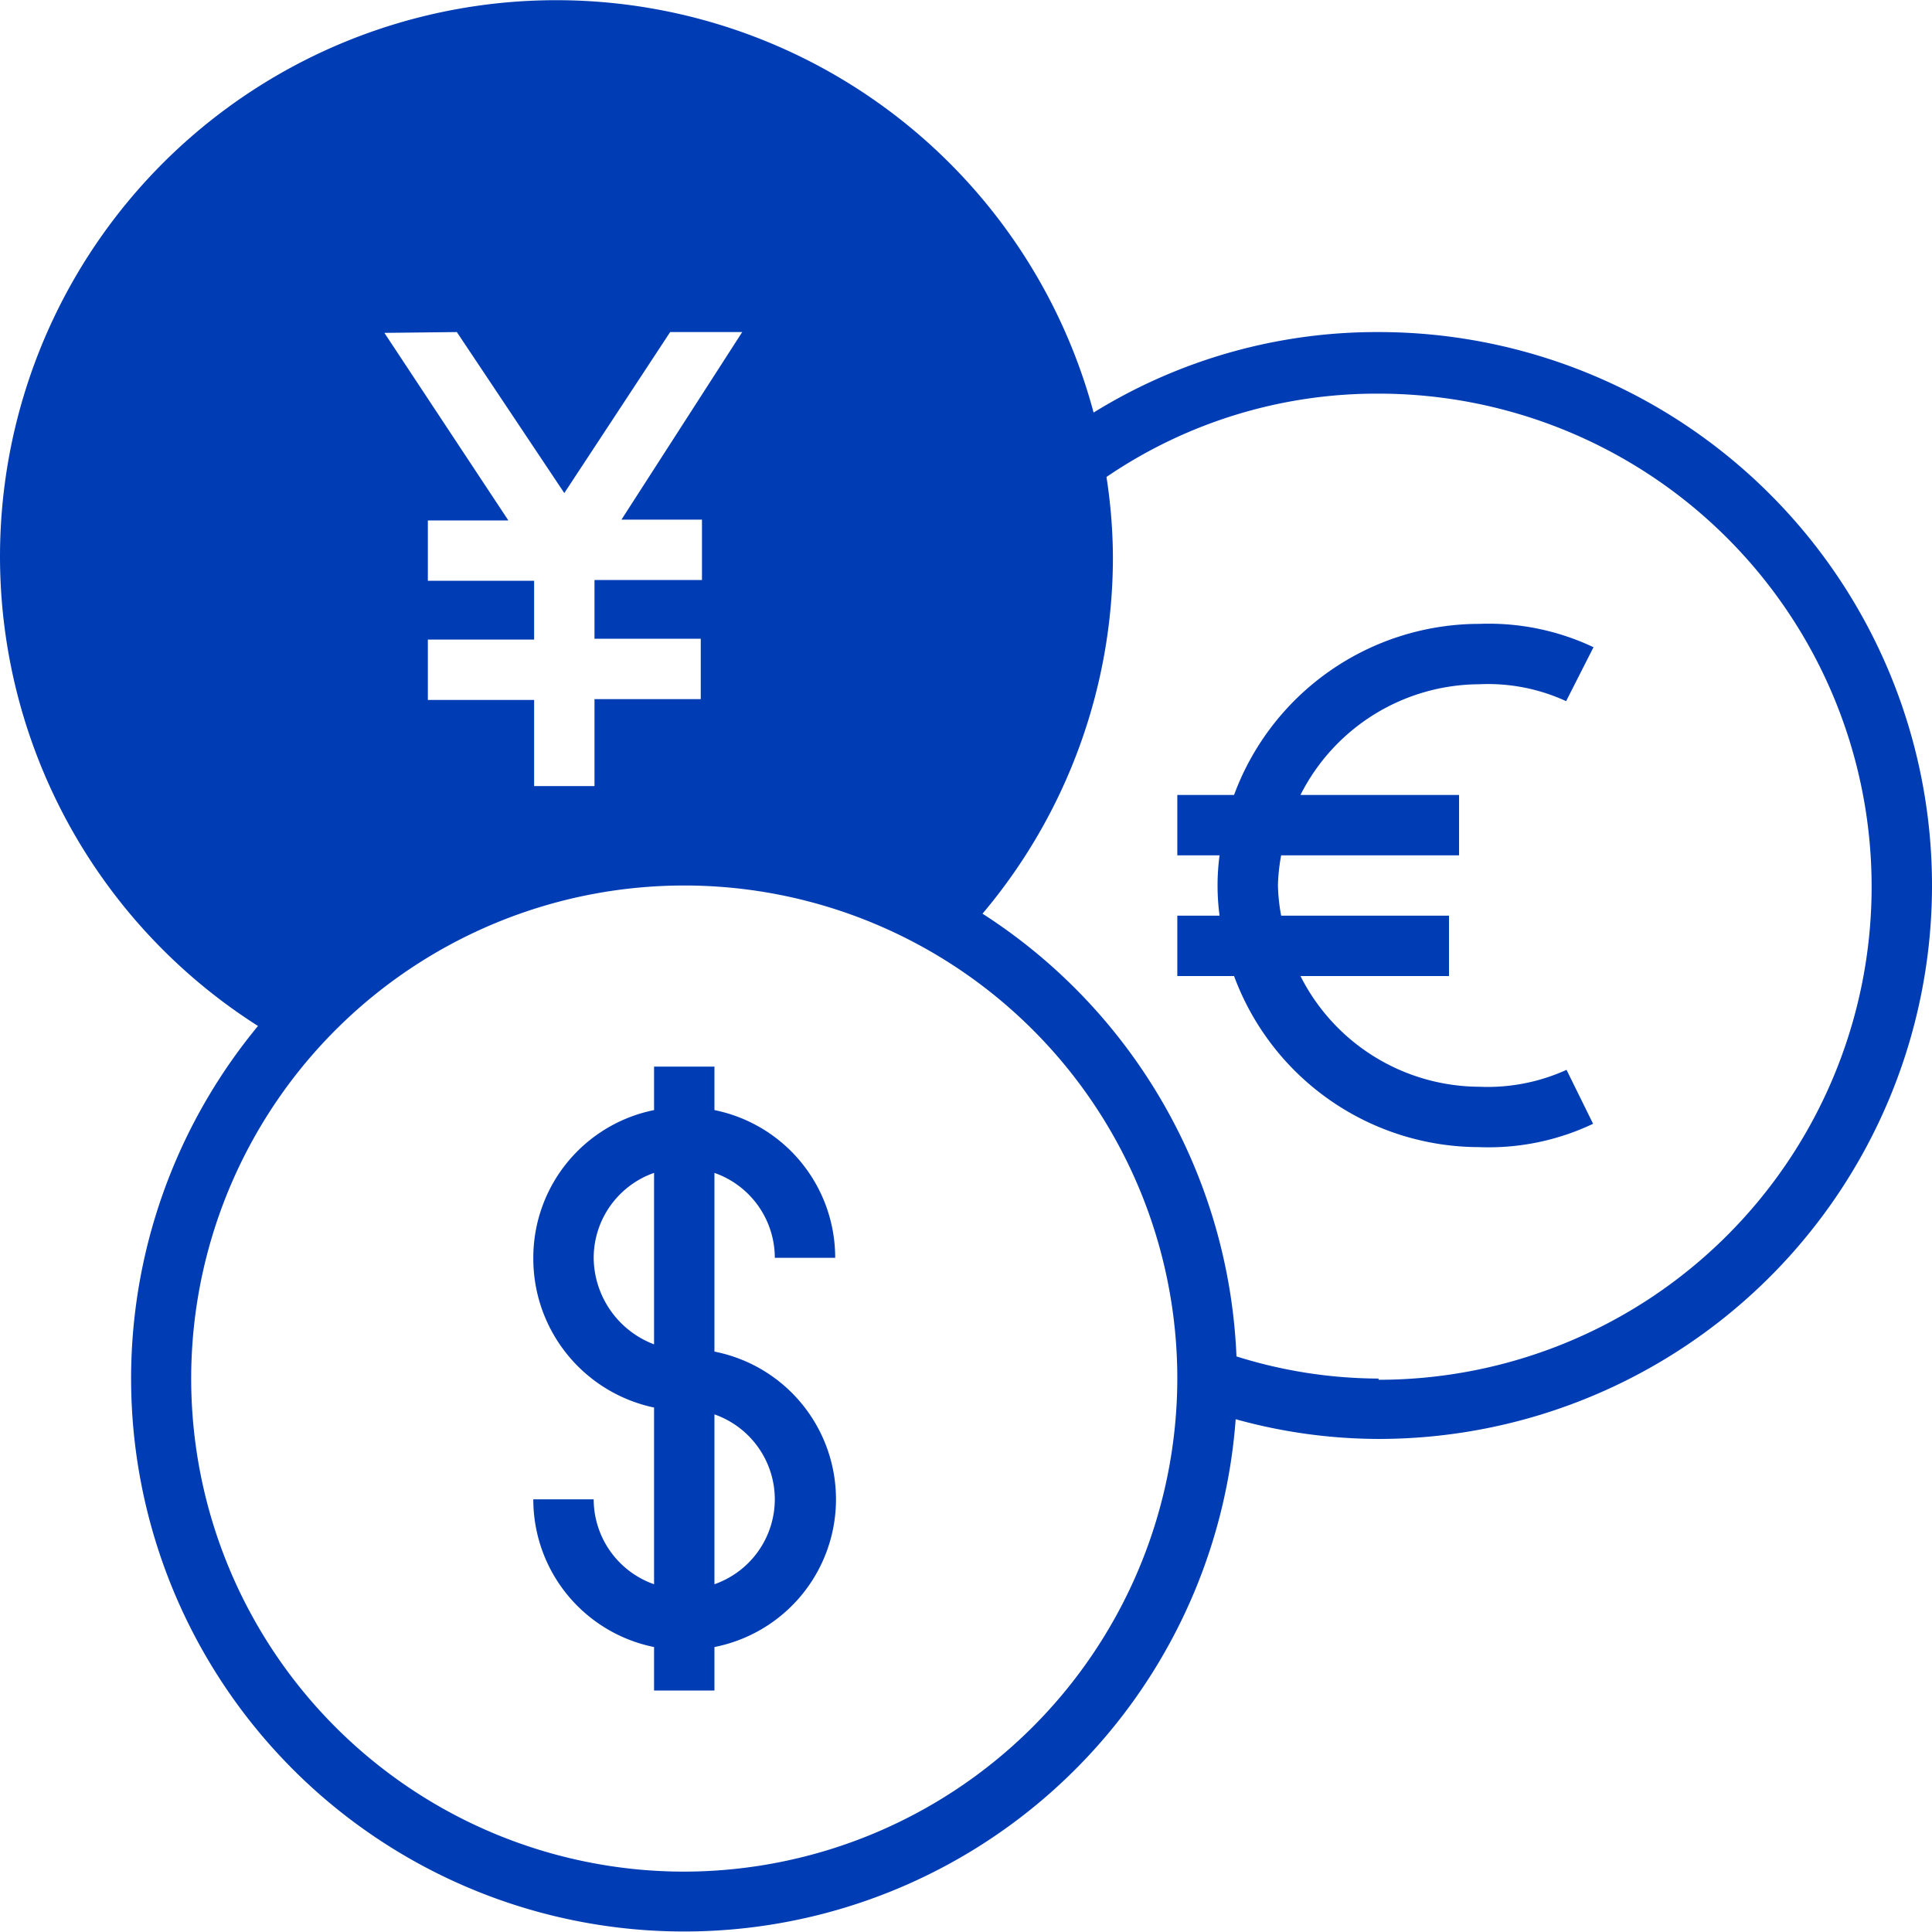 <svg id="waehrung-pikto" xmlns="http://www.w3.org/2000/svg" width="48" height="48" viewBox="0 0 48 48">
  <title>waehrung-pikto-form</title>
  <g>
    <path d="M34.25,8.25a13.37,13.37,0,0,0-7.08,2A13.82,13.82,0,1,0,6.41,25.49,13.74,13.74,0,1,0,30.7,35.26a13.34,13.34,0,0,0,3.55.49,13.75,13.75,0,0,0,0-27.5Zm-22.9,0,2.67,4,2.63-4h1.79l-3,4.66h2v1.5H14.77v1.46h2.64v1.5H14.77v2.16h-1.5V17.39H10.63v-1.5h2.64V14.43H10.63v-1.5h2L9.55,8.27ZM17,46.5A12.25,12.25,0,1,1,29.25,34.25,12.27,12.27,0,0,1,17,46.5ZM34.25,34.25a11.87,11.87,0,0,1-3.53-.55,13.75,13.75,0,0,0-6.31-11,13.73,13.73,0,0,0,3.24-8.85,13.3,13.3,0,0,0-.16-2,11.92,11.92,0,0,1,6.76-2.07,12.25,12.25,0,0,1,0,24.5Z" fill="#003cb4"/>
    <path d="M19.25,31.25h1.5a3.74,3.74,0,0,0-3-3.67V26.5h-1.5v1.08a3.74,3.74,0,0,0-3,3.67,3.78,3.78,0,0,0,3,3.72v4.39a2.24,2.24,0,0,1-1.5-2.11h-1.5a3.74,3.74,0,0,0,3,3.67V42h1.5V40.92a3.74,3.74,0,0,0,0-7.34V29.14A2.24,2.24,0,0,1,19.25,31.25Zm-3,2.15a2.32,2.32,0,0,1-1.5-2.15,2.24,2.24,0,0,1,1.5-2.11Zm3,3.85a2.24,2.24,0,0,1-1.5,2.11V35.14A2.24,2.24,0,0,1,19.25,37.25Z" fill="#003cb4"/>
    <path d="M36.75,17a4.64,4.64,0,0,1,2.16.42l.68-1.34a6.09,6.09,0,0,0-2.84-.58,6.5,6.5,0,0,0-6.09,4.25H29.25v1.5H30.3a5.65,5.65,0,0,0,0,1.5H29.25v1.5h1.41a6.5,6.5,0,0,0,6.09,4.25,6.05,6.05,0,0,0,2.83-.58l-.66-1.34a4.74,4.74,0,0,1-2.17.42,5,5,0,0,1-4.44-2.75H36v-1.5H31.83a4.65,4.65,0,0,1-.08-.75,4.65,4.65,0,0,1,.08-.75h4.42v-1.5H32.31A5,5,0,0,1,36.75,17Z" fill="#003cb4"/>
  </g>
</svg>
